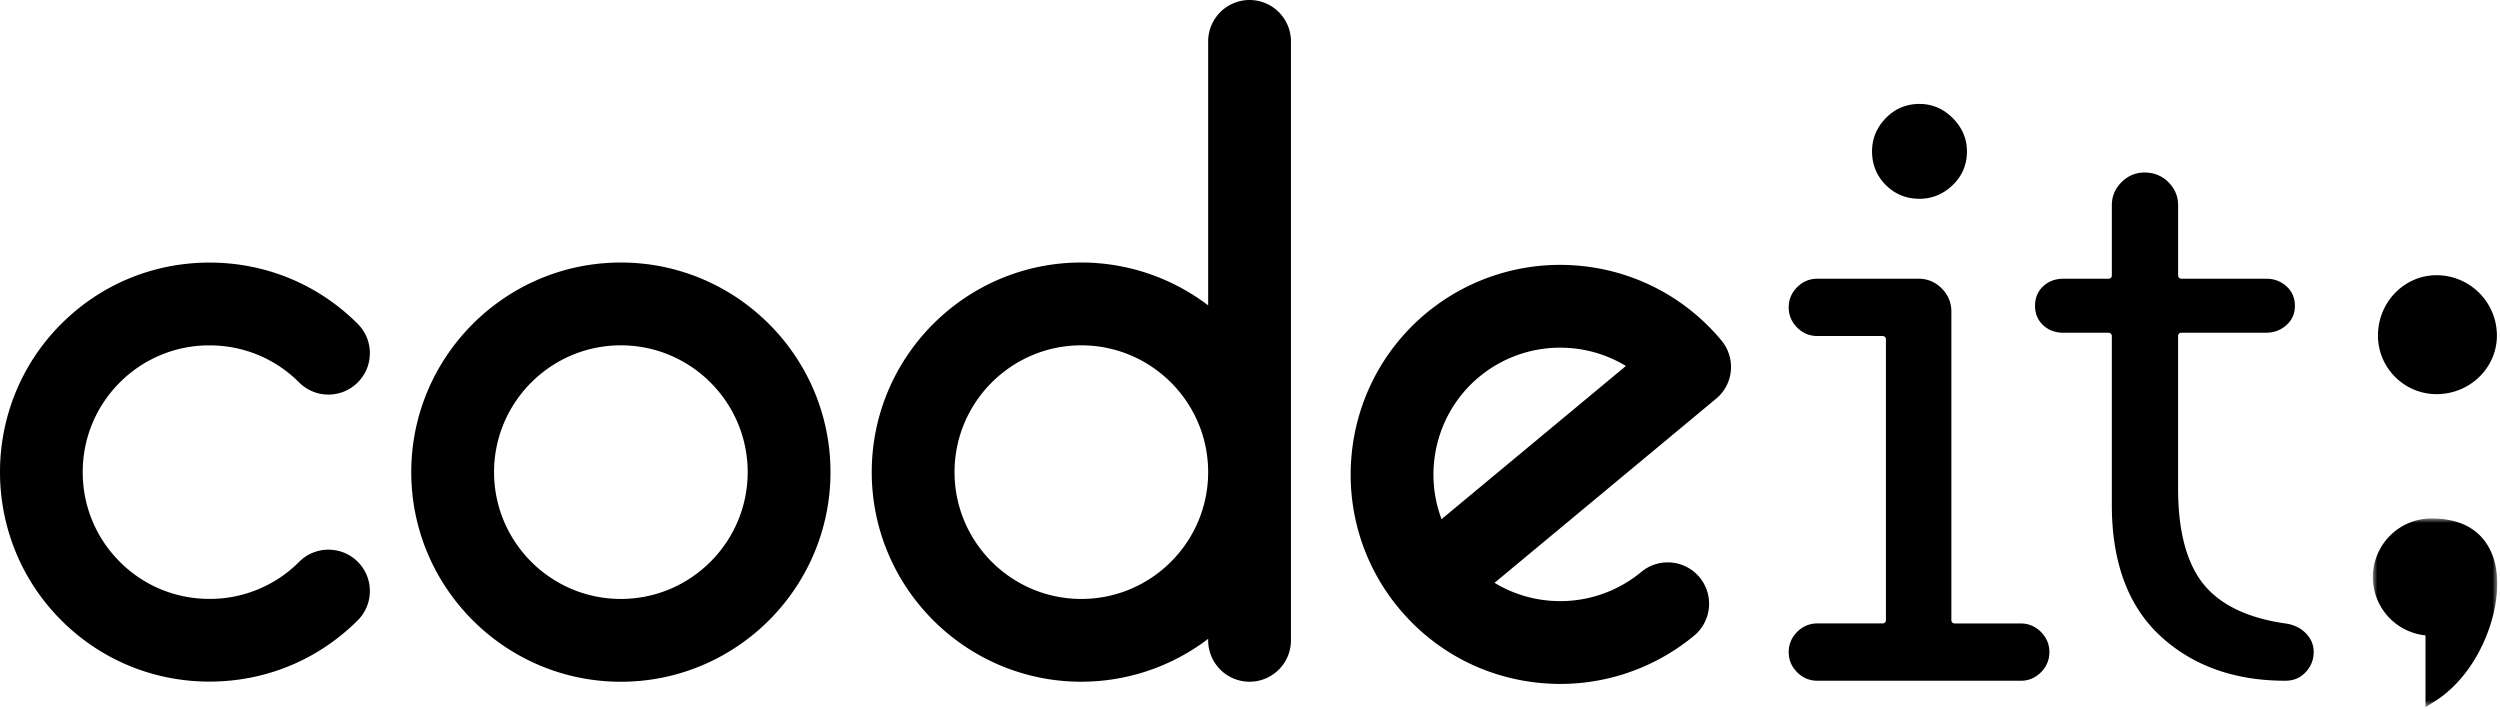 <svg fill="current" width="282" height="80" viewBox="0 0 282 80" xmlns="http://www.w3.org/2000/svg" xmlns:xlink="http://www.w3.org/1999/xlink" role="img" class="Logo_codeitLogo__s1ctn" style="fill:#6500C3"><title>Codeit Logo</title><defs><path id="a" d="M0 0h14.03v21.286H0z"></path></defs><g fill="current" fill-rule="evenodd"><path d="M183.403 41.281 162.608 58.56c-2.132-5.66-.46-12.143 4.24-16.047a14.31 14.31 0 0 1 9.123-3.296c2.648 0 5.196.71 7.432 2.065m10.772-2.881c-4.505-5.42-11.14-8.524-18.206-8.524a23.656 23.656 0 0 0-15.091 5.449c-10.01 8.319-11.402 23.219-3.118 33.246l.035.062.056.045c4.026 4.818 9.695 7.787 15.968 8.367a23.662 23.662 0 0 0 17.284-5.348 4.678 4.678 0 0 0 .608-6.578 4.67 4.67 0 0 0-6.575-.606 14.307 14.307 0 0 1-9.125 3.293c-2.647 0-5.196-.712-7.428-2.065l24.991-20.766a4.642 4.642 0 0 0 1.667-3.162 4.679 4.679 0 0 0-1.066-3.413M274.847 44.46c3.753 0 6.804-2.966 6.804-6.613a6.812 6.812 0 0 0-6.804-6.804c-3.646 0-6.612 3.051-6.612 6.804-.003 3.647 2.966 6.613 6.612 6.613" fill="current"></path><g transform="translate(267.658 58.48)"><mask id="b" fill="#fff"><use xlink:href="#a"></use></mask><path d="M13.698 4.768C13.074 2.591 11.336 0 6.613 0A6.62 6.62 0 0 0 0 6.613a6.605 6.605 0 0 0 5.938 6.578v8.095l1.033-.648c5.388-3.376 8.04-11.304 6.727-15.87" fill="current" mask="url(#b)"></path></g><path d="M216.516 22.424c-1.49 0-2.77-.524-3.798-1.552-1.028-1.031-1.552-2.31-1.552-3.798 0-1.43.524-2.695 1.558-3.756 1.028-1.058 2.307-1.594 3.795-1.594 1.427 0 2.69.536 3.753 1.6 1.06 1.063 1.6 2.325 1.6 3.752 0 1.489-.537 2.765-1.598 3.796-1.063 1.028-2.328 1.552-3.758 1.552zm-11.519 54.363c-.88 0-1.648-.322-2.277-.954-.633-.633-.955-1.398-.955-2.278 0-.88.322-1.645.955-2.278.632-.632 1.4-.954 2.277-.954h7.373c.2 0 .362-.162.362-.362V38.264c0-.199-.163-.361-.362-.361h-7.373c-.88 0-1.648-.322-2.277-.954-.633-.633-.955-1.398-.955-2.278 0-.877.322-1.645.955-2.278.632-.632 1.4-.954 2.277-.954h11.426c1 0 1.874.367 2.6 1.093.725.725 1.092 1.6 1.092 2.602v34.83c0 .2.162.362.361.362h7.464c.877 0 1.645.321 2.277.954.633.635.954 1.4.954 2.277 0 .88-.321 1.646-.954 2.278-.632.633-1.4.954-2.277.954h-22.943v-.002zM257.755 76.787c-5.717 0-10.453-1.704-14.081-5.063-3.623-3.352-5.46-8.314-5.46-14.754V37.898c0-.2-.161-.362-.36-.362h-5.07c-.943 0-1.727-.292-2.33-.866-.606-.58-.901-1.292-.901-2.182 0-.877.303-1.61.9-2.18.602-.576 1.386-.869 2.332-.869h5.068c.2 0 .362-.162.362-.361v-7.926c0-1.015.356-1.866 1.092-2.6.723-.725 1.6-1.092 2.6-1.092 1.06 0 1.966.367 2.692 1.093.725.725 1.092 1.6 1.092 2.6v7.922c0 .2.162.362.362.362h9.58c.886 0 1.657.295 2.292.871.625.572.94 1.303.94 2.174 0 .885-.308 1.595-.943 2.174-.635.58-1.406.872-2.29.872h-9.582c-.2 0-.362.162-.362.362v17.23c0 4.731.941 8.325 2.796 10.682 1.864 2.368 4.965 3.888 9.215 4.51.965.115 1.762.484 2.376 1.095.611.612.906 1.313.906 2.14 0 .882-.308 1.65-.914 2.283-.603.648-1.363.957-2.312.957M136.28 53.257c0 7.889-6.416 14.304-14.305 14.304-7.888 0-14.304-6.415-14.304-14.304 0-7.888 6.416-14.304 14.304-14.304 7.889 0 14.305 6.416 14.305 14.304M140.95 0a4.674 4.674 0 0 0-4.67 4.67v29.778a23.612 23.612 0 0 0-14.305-4.837c-13.036 0-23.643 10.607-23.643 23.643 0 13.037 10.607 23.644 23.643 23.644a23.612 23.612 0 0 0 14.305-4.837v.168a4.674 4.674 0 0 0 4.67 4.67 4.674 4.674 0 0 0 4.67-4.67V4.669A4.674 4.674 0 0 0 140.95 0M37.048 62.004a4.634 4.634 0 0 0-3.301 1.369 14.21 14.21 0 0 1-10.116 4.183c-3.792 0-7.354-1.459-10.044-4.111l-.071-.075a14.206 14.206 0 0 1-4.184-10.116c0-3.827 1.486-7.417 4.184-10.112a14.206 14.206 0 0 1 10.115-4.184c3.827 0 7.418 1.486 10.116 4.184a4.636 4.636 0 0 0 3.3 1.366 4.644 4.644 0 0 0 3.305-1.37 4.64 4.64 0 0 0 1.368-3.303 4.644 4.644 0 0 0-1.368-3.303c-4.458-4.46-10.395-6.913-16.718-6.913s-12.26 2.455-16.72 6.913c-9.204 9.204-9.218 24.17-.046 33.392l.051.05.008.009.005.005c4.457 4.447 10.387 6.897 16.702 6.897 6.323 0 12.26-2.456 16.718-6.913a4.64 4.64 0 0 0 1.368-3.304 4.644 4.644 0 0 0-1.368-3.303 4.67 4.67 0 0 0-3.304-1.361M70.034 67.561c-7.888 0-14.304-6.415-14.304-14.304 0-7.888 6.416-14.304 14.304-14.304s14.304 6.416 14.304 14.304c0 7.886-6.418 14.304-14.304 14.304m0-37.948c-13.037 0-23.644 10.608-23.644 23.644 0 13.037 10.607 23.644 23.644 23.644 13.036 0 23.644-10.607 23.644-23.644 0-13.036-10.608-23.644-23.644-23.644" fill="current"></path></g></svg>